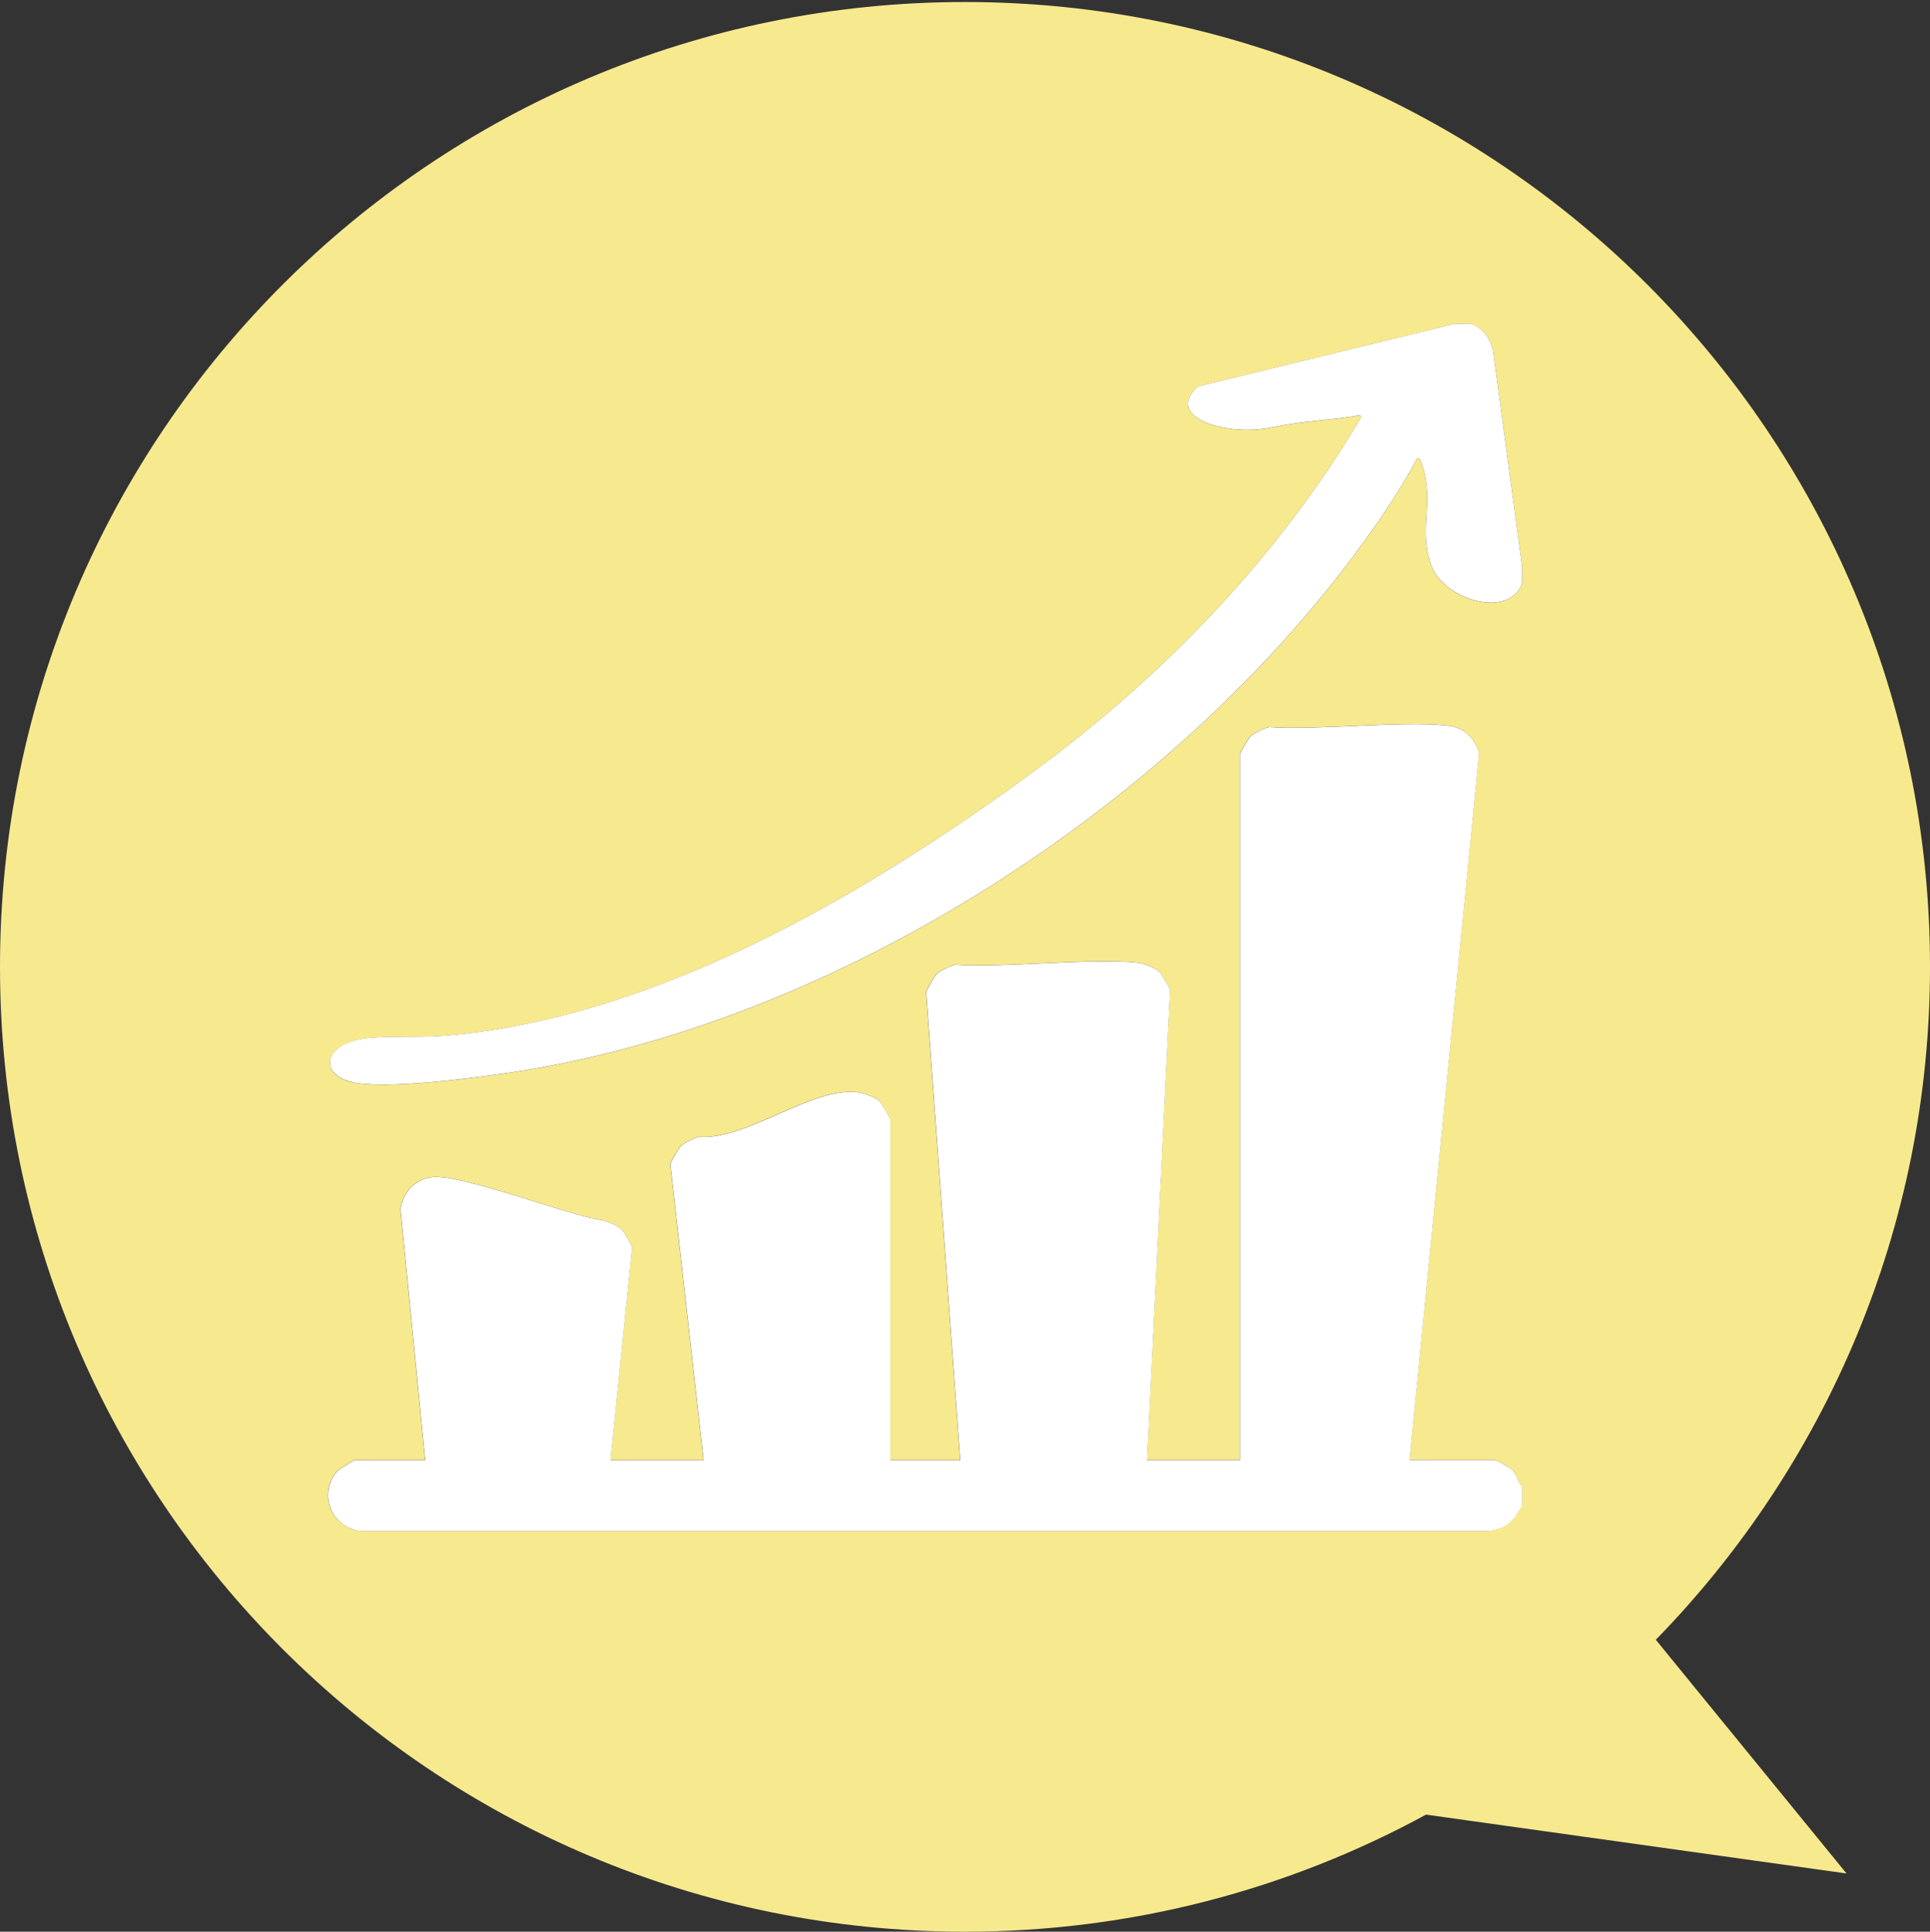 <?xml version="1.0" encoding="UTF-8"?><svg id="Layer_1" xmlns="http://www.w3.org/2000/svg" viewBox="0 0 24 24.025"><rect x="0" y="0" width="24" height="24.025" fill="#333333" stroke="none"/><defs><style>.cls-1{fill:#f7e98e;}.cls-2{fill:#fff;}</style></defs><path class="cls-1" d="M20.591,20.394c2.107-2.162,3.409-5.112,3.409-8.37C24,5.397,18.627.025,12,.025S0,5.397,0,12.025s5.373,12,12,12c2.076,0,4.029-.528,5.733-1.456l5.229.732-2.371-2.906ZM4.577,12.913c.298-.03.643-.004.957-.03,2.602-.215,5.211-1.74,7.302-3.273,1.621-1.189,3.064-2.679,4.092-4.424-.01-.033-.067-.011-.094-.007-.479.069-.548.045-1.037.141-.566.111-1.328-.136-.897-.513l3.191-.779h.203c.158.069.223.158.272.333l.362,2.687v.205c-.152.447-.97.219-1.129-.219-.165-.454.045-.804-.119-1.26-.011-.031-.014-.07-.056-.074-.167.305-.357.605-.557.889-2.385,3.392-6.673,6.167-10.772,6.759-.457.066-1.484.201-1.903.115-.432-.089-.386-.491.185-.549ZM4.471,19.04c-.35-.049-.516-.455-.288-.733.027-.032.211-.148.231-.148h.872l-.307-3.123c.033-.209.18-.37.391-.396.361-.045,1.736.487,2.097.532.071.009.211.07.261.117.023.021.13.208.13.221l-.269,2.649h1.159l-.414-3.685c0-.013.107-.199.13-.221.039-.036.181-.106.234-.115.585.041,1.377-.612,1.952-.555.089.009.224.056.289.118.023.021.13.208.13.221v4.237h.87l-.424-5.825c0-.013.107-.199.13-.221.039-.036.181-.106.234-.115.585.041,1.676-.084,2.25-.027.089.009.224.056.289.118.023.021.13.208.13.221l-.286,5.849h1.156v-8.781c0-.013.107-.199.13-.221.039-.036.181-.106.234-.115.584.041,1.622-.078,2.197-.021.214.021.349.139.412.345l-.866,8.792h1.068c.012,0,.186.1.204.117.062.058.066.151.13.206v.235c-.1.19-.196.302-.419.324H4.471Z"/><path class="cls-2" d="M18.929,18.717v-.235c-.064-.055-.068-.147-.13-.206-.018-.017-.192-.117-.204-.117h-1.068l.866-8.792c-.064-.207-.199-.324-.412-.345-.574-.057-1.612.062-2.197.021-.053.008-.196.078-.234.115-.023.021-.13.208-.13.221v8.781h-1.156l.286-5.849c0-.013-.107-.199-.13-.221-.066-.062-.201-.109-.289-.118-.574-.057-1.666.068-2.25.027-.053.008-.196.078-.234.115-.023.021-.13.208-.13.221l.424,5.825h-.87v-4.237c0-.013-.107-.199-.13-.221-.066-.062-.201-.109-.289-.118-.574-.057-1.367.596-1.952.555-.053.008-.196.078-.234.115-.023.021-.13.208-.13.221l.414,3.685h-1.159l.269-2.649c0-.013-.107-.199-.13-.221-.05-.047-.19-.109-.261-.117-.361-.045-1.736-.576-2.097-.532-.212.026-.359.187-.391.396l.307,3.123h-.872c-.02,0-.204.115-.231.148-.228.277-.062.684.288.733h14.038c.224-.021.32-.134.419-.323Z"/><path class="cls-2" d="M4.392,13.462c.419.086,1.446-.049,1.903-.115,4.1-.593,8.387-3.367,10.772-6.759.2-.284.39-.583.557-.889.043.004.045.043.056.074.164.456-.046.806.119,1.26.16.438.978.666,1.129.219v-.205l-.362-2.687c-.049-.174-.114-.264-.272-.333h-.203l-3.191.779c-.431.377.331.624.897.513.49-.096.558-.072,1.037-.141.027-.004.084-.026.094.007-1.028,1.745-2.471,3.235-4.092,4.424-2.091,1.533-4.7,3.058-7.302,3.273-.314.026-.659,0-.957.03-.571.058-.618.46-.185.549Z"/></svg>